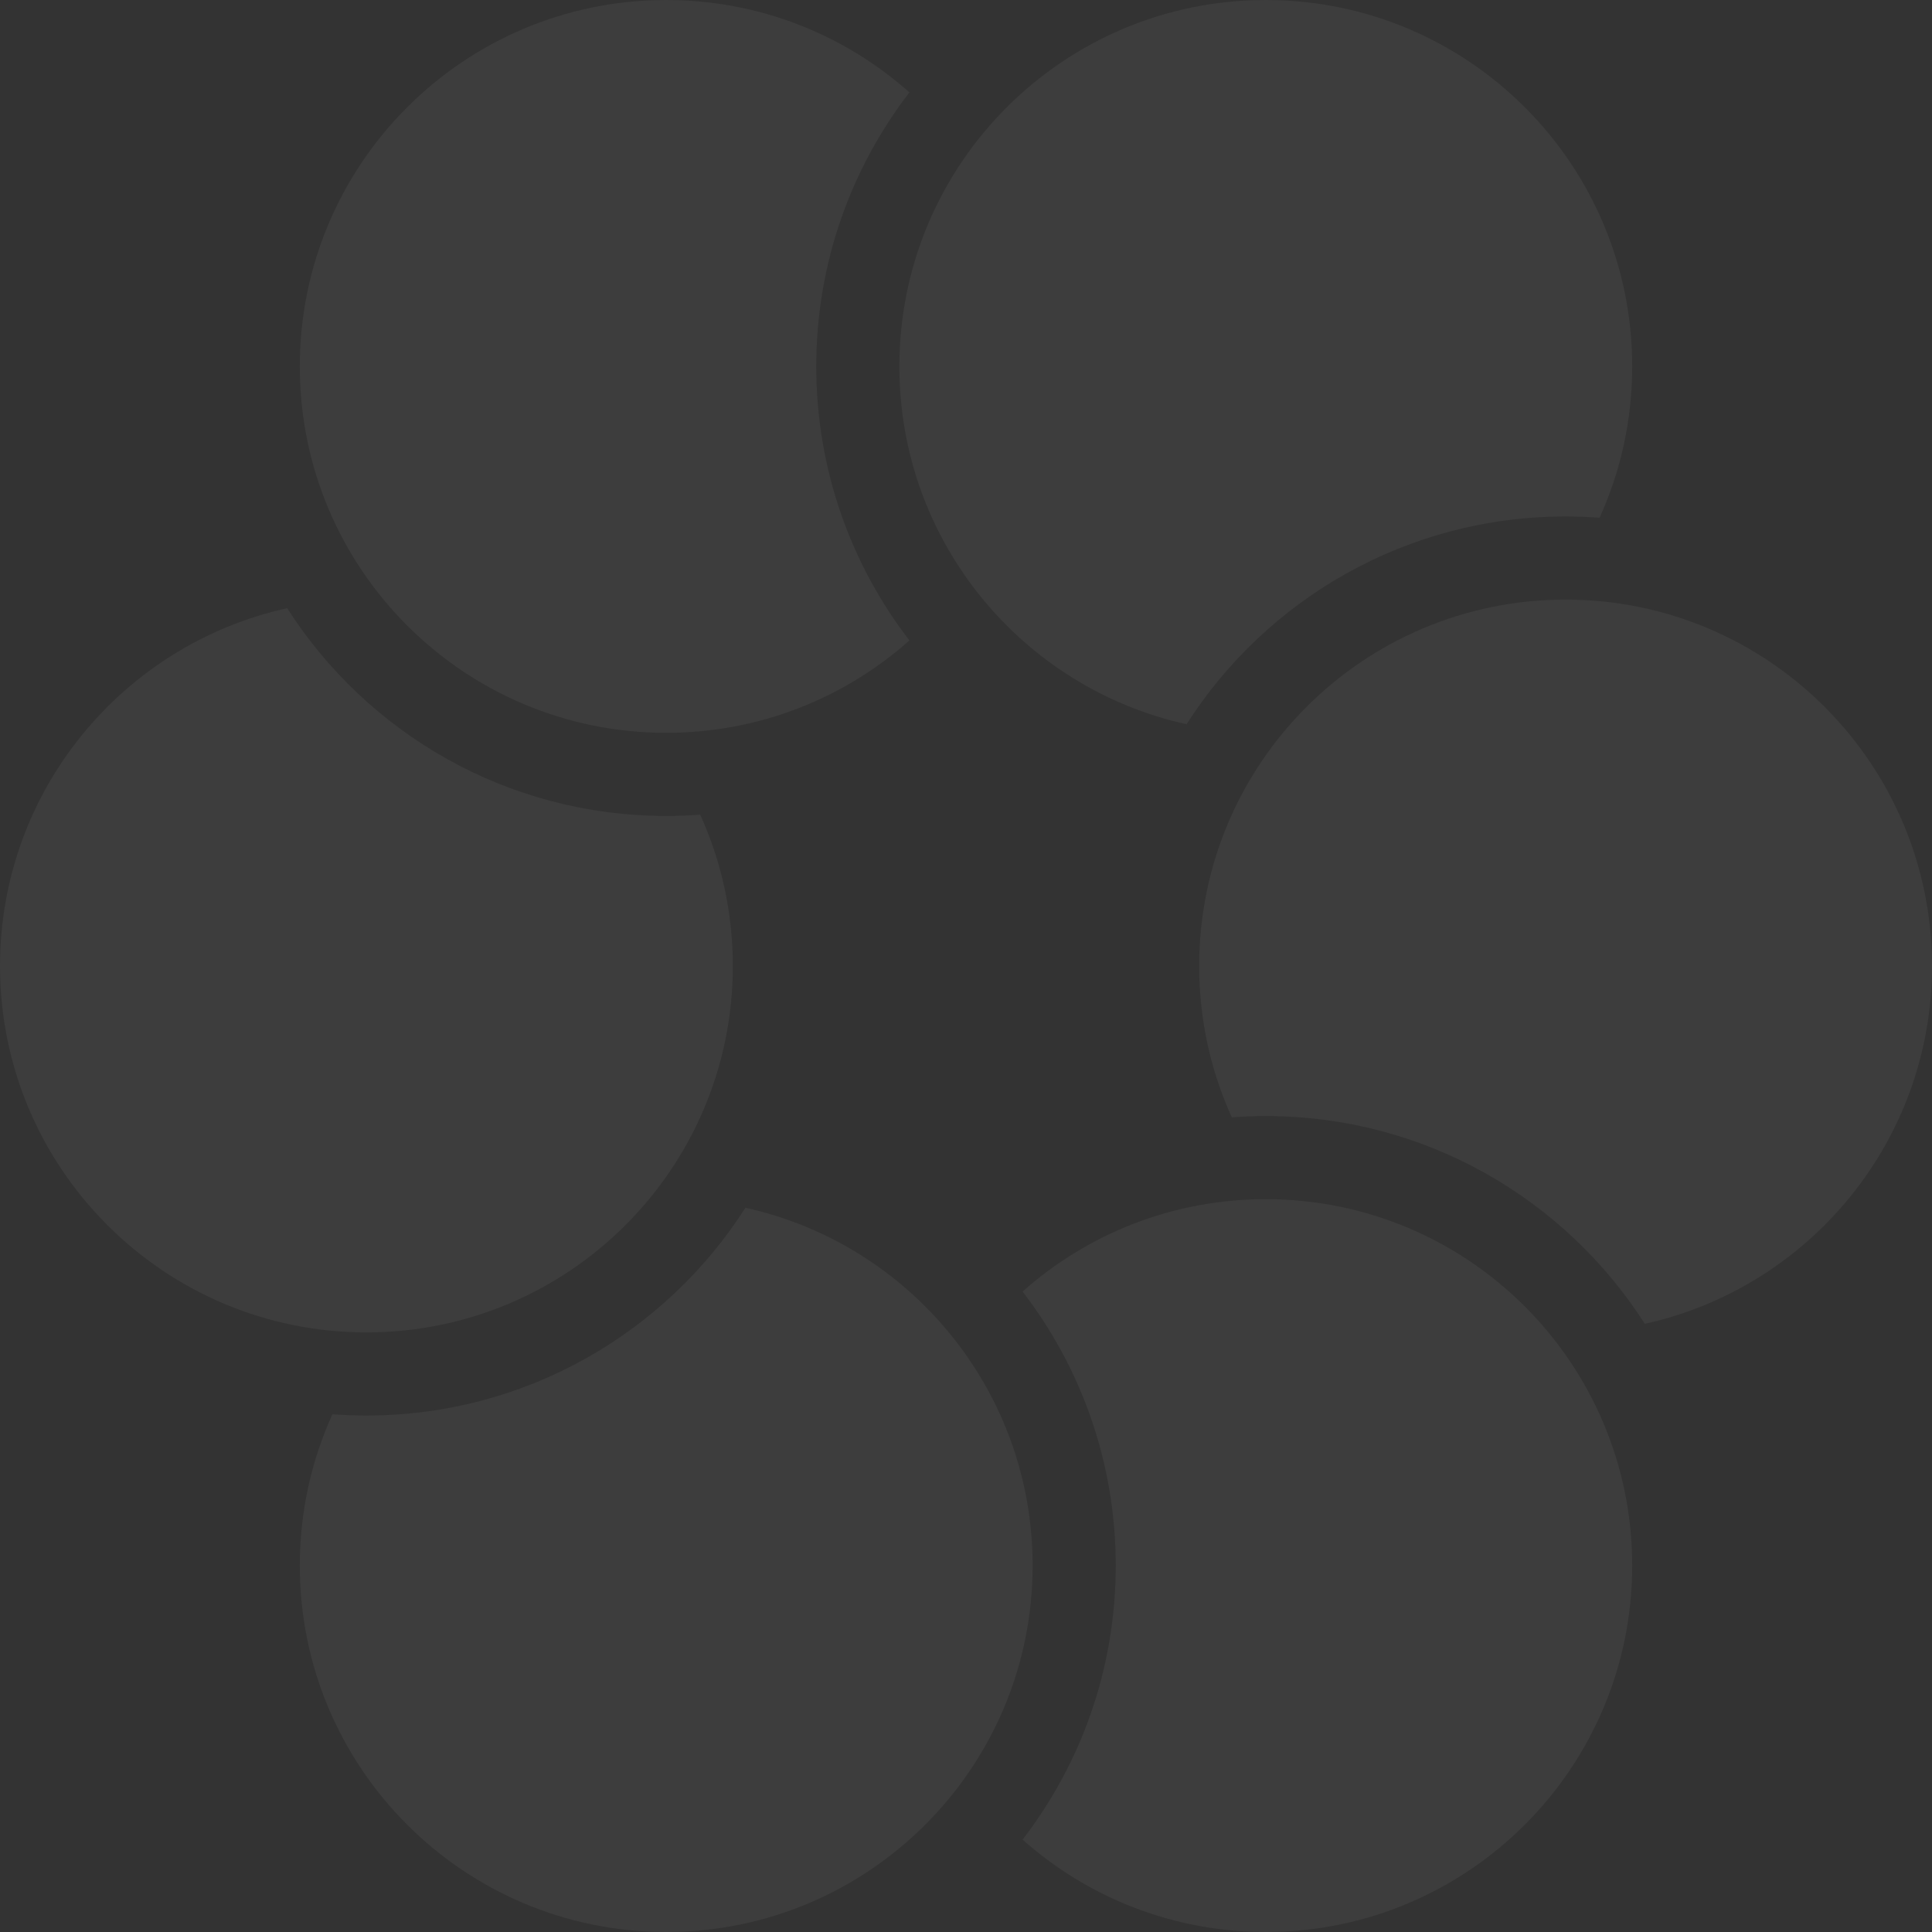 <?xml version="1.0" encoding="UTF-8"?>
<svg width="237px" height="237px" viewBox="0 0 237 237" version="1.1" xmlns="http://www.w3.org/2000/svg" xmlns:xlink="http://www.w3.org/1999/xlink">
    <rect x="0" y="0" width="237" height="237" fill="#333333" stroke="none"/>
    <!-- Generator: Sketch 52.5 (67469) - http://www.bohemiancoding.com/sketch -->
    <title>Artboard</title>
    <desc>Created with Sketch.</desc>
    <g id="Artboard" stroke="none" stroke-width="1" fill="none" fill-rule="evenodd" opacity="0.05">
        <path d="M111.562,11.332 C104.396,20.637 100.134,32.295 100.134,44.948 C100.134,57.602 104.396,69.259 111.562,78.565 C103.626,85.615 93.175,89.897 81.724,89.897 C56.9,89.897 36.776,69.773 36.776,44.948 C36.776,20.124 56.9,5.68434189e-14 81.724,5.68434189e-14 C93.175,5.68434189e-14 103.626,4.282 111.562,11.332 Z" id="Combined-Shape" fill="#FFFFFF"></path>
        <path d="M145.556,88.843 C125.404,84.401 110.328,66.435 110.328,44.948 C110.328,20.124 130.452,7.81597009e-14 155.276,7.81597009e-14 C180.1,7.81597009e-14 200.224,20.124 200.224,44.948 C200.224,51.569 198.793,57.854 196.223,63.514 C194.846,63.411 193.455,63.358 192.052,63.358 C172.515,63.358 155.351,73.518 145.556,88.843 Z" id="Combined-Shape" fill="#FFFFFF"></path>
        <path d="M151.105,137.065 C148.535,131.406 147.103,125.12 147.103,118.5 C147.103,93.676 167.227,73.552 192.052,73.552 C216.876,73.552 237,93.676 237,118.5 C237,139.987 221.923,157.952 201.771,162.395 C191.976,147.07 174.813,136.91 155.276,136.91 C153.873,136.91 152.482,136.962 151.105,137.065 Z" id="Combined-Shape" fill="#FFFFFF"></path>
        <path d="M125.438,225.668 C132.604,216.363 136.866,204.705 136.866,192.052 C136.866,179.398 132.604,167.741 125.438,158.435 C133.374,151.385 143.825,147.103 155.276,147.103 C180.1,147.103 200.224,167.227 200.224,192.052 C200.224,216.876 180.1,237 155.276,237 C143.825,237 133.374,232.718 125.438,225.668 Z" id="Combined-Shape" fill="#FFFFFF"></path>
        <path d="M40.777,173.486 C42.154,173.589 43.545,173.642 44.948,173.642 C64.485,173.642 81.649,163.482 91.444,148.157 C111.596,152.599 126.672,170.565 126.672,192.052 C126.672,216.876 106.548,237 81.724,237 C56.9,237 36.776,216.876 36.776,192.052 C36.776,185.431 38.207,179.146 40.777,173.486 Z" id="Combined-Shape" fill="#FFFFFF"></path>
        <path d="M35.229,74.605 C45.024,89.93 62.187,100.09 81.724,100.09 C83.127,100.09 84.518,100.038 85.895,99.935 C88.465,105.594 89.897,111.88 89.897,118.5 C89.897,143.324 69.773,163.448 44.948,163.448 C20.124,163.448 5.68434189e-14,143.324 5.68434189e-14,118.5 C5.68434189e-14,97.013 15.077,79.048 35.229,74.605 Z" id="Combined-Shape" fill="#FFFFFF"></path>
    </g>
</svg>